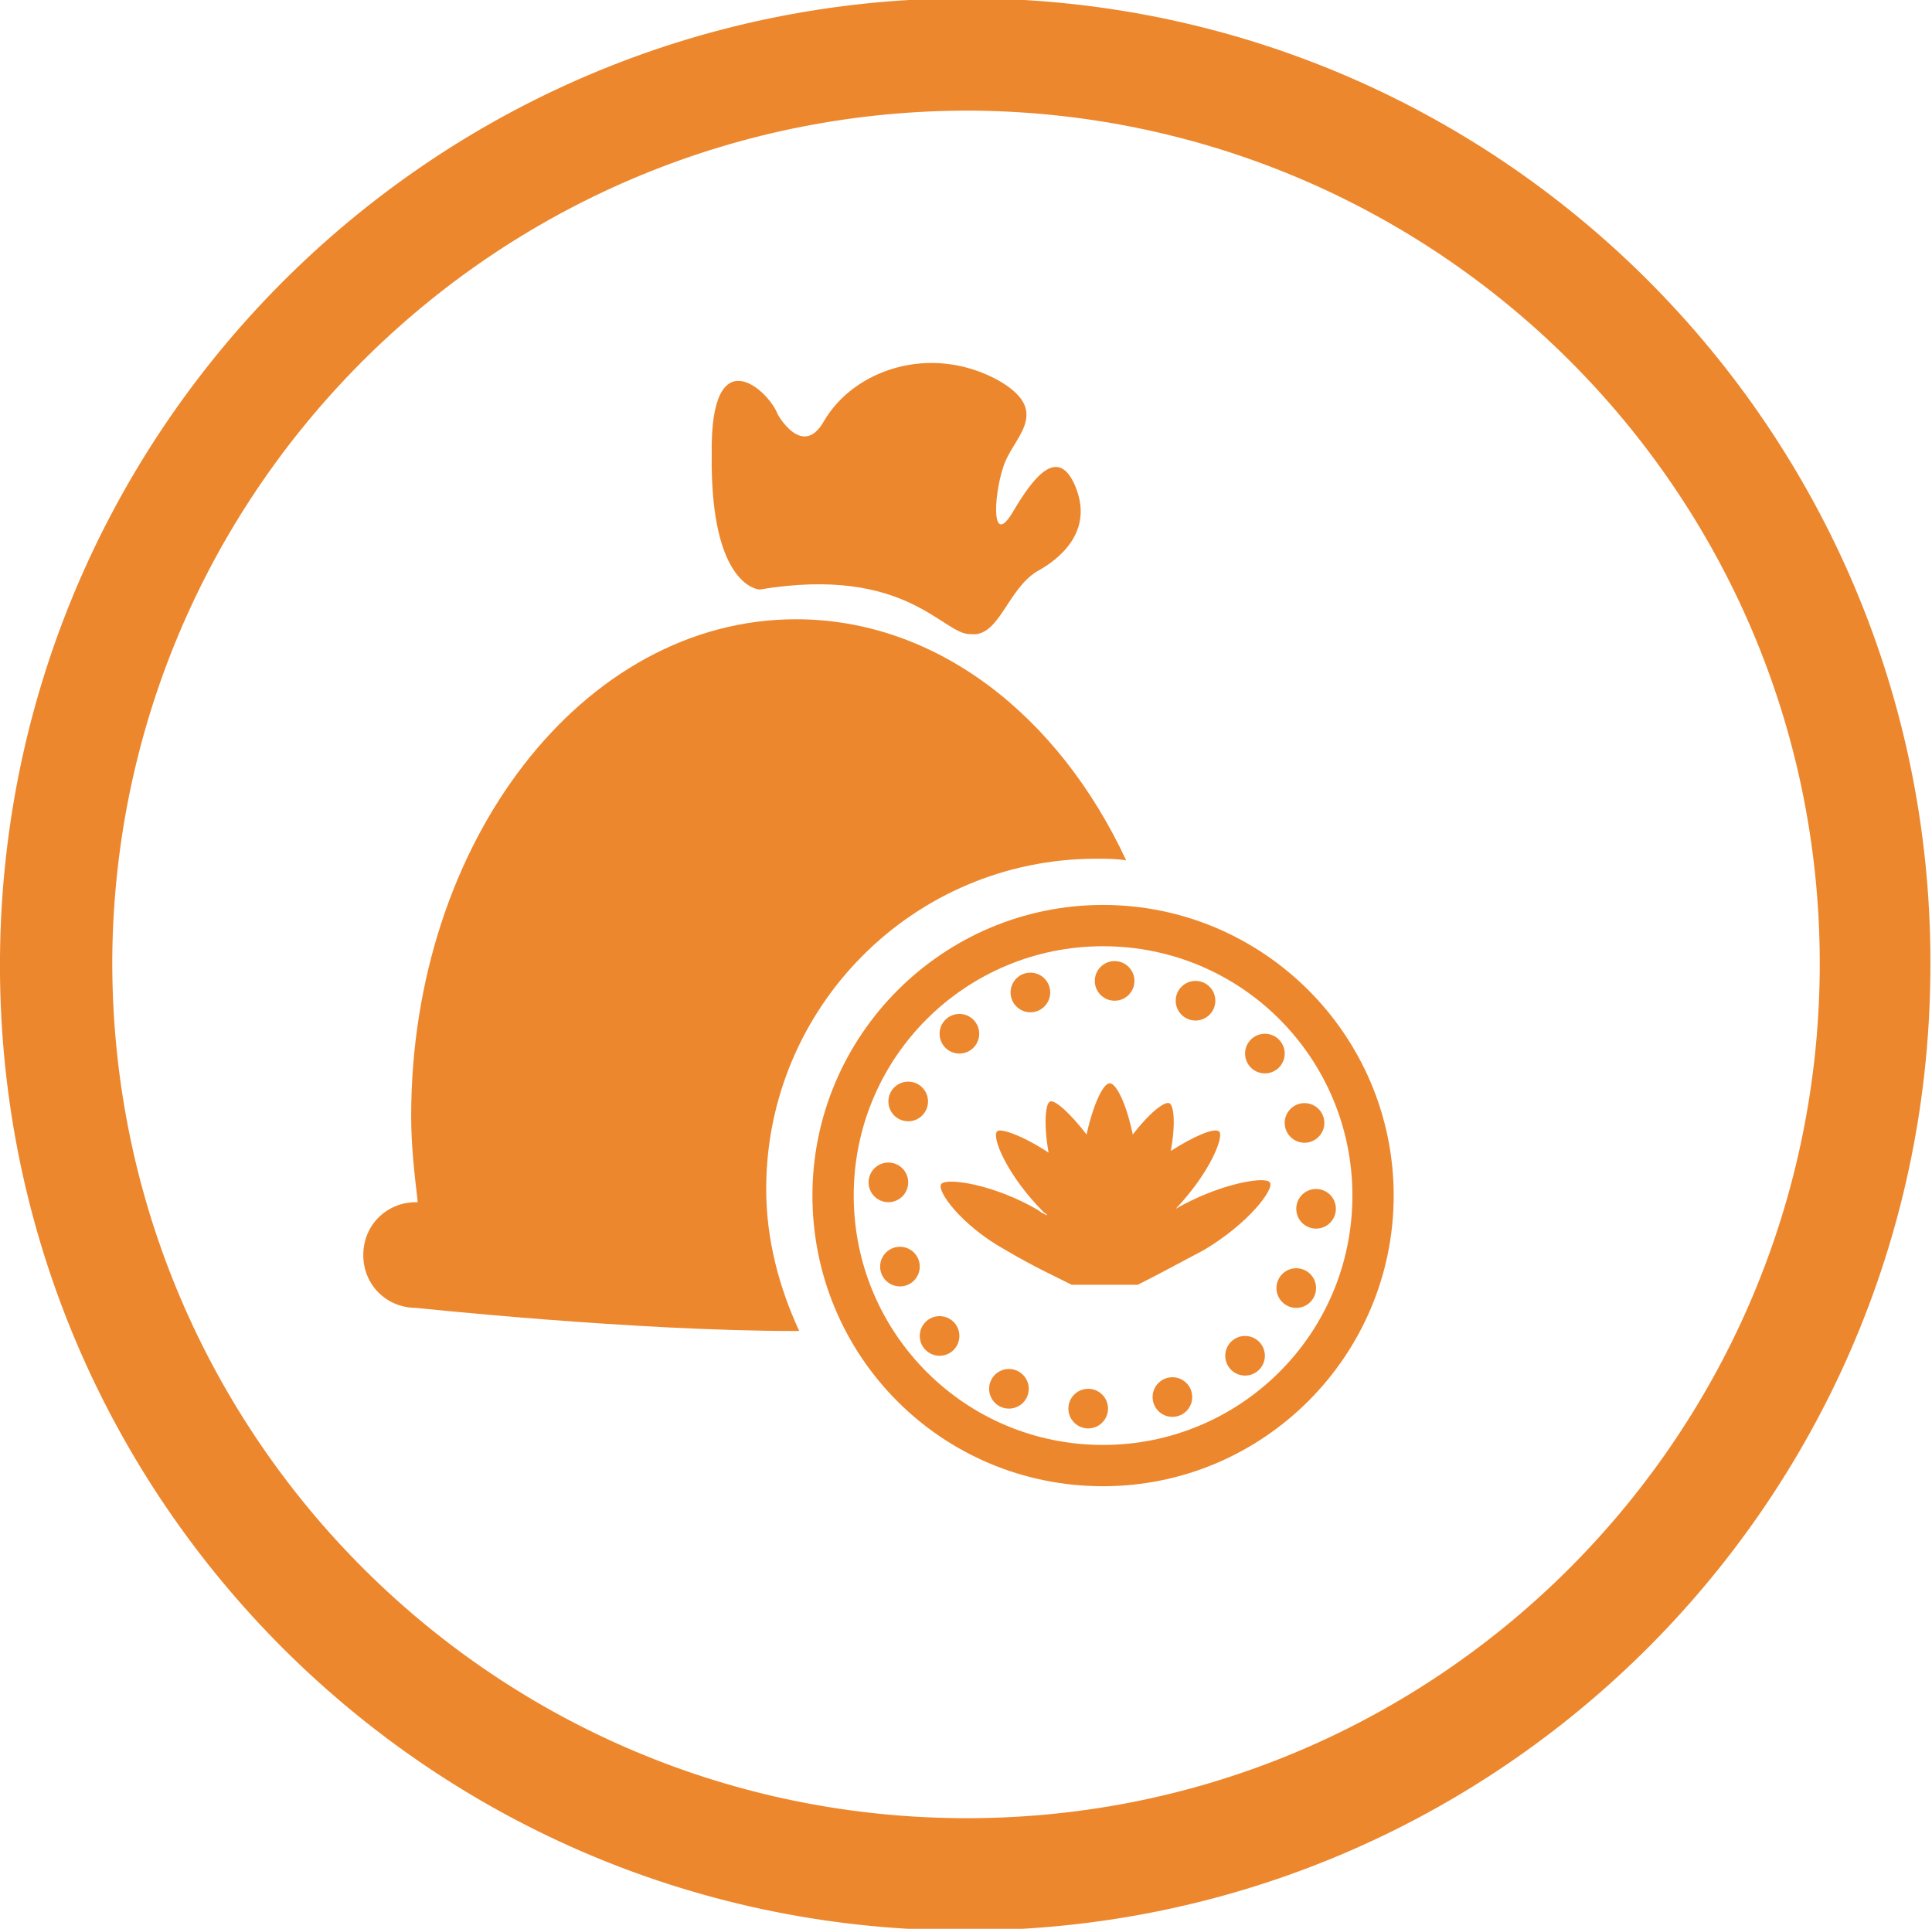 <?xml version="1.0" encoding="utf-8"?>
<!-- Generator: Adobe Illustrator 17.1.0, SVG Export Plug-In . SVG Version: 6.00 Build 0)  -->
<!DOCTYPE svg PUBLIC "-//W3C//DTD SVG 1.1//EN" "http://www.w3.org/Graphics/SVG/1.1/DTD/svg11.dtd">
<svg version="1.1" id="Layer_1" xmlns="http://www.w3.org/2000/svg" xmlns:xlink="http://www.w3.org/1999/xlink" x="0px" y="0px"
	 width="117px" height="116.8px" viewBox="0 0 117 116.8" enable-background="new 0 0 117 116.8" xml:space="preserve">
<g>
	<path fill="#ed872d" d="M59.1-0.1C26.7-0.4,0.3,25.6,0,57.9c-0.3,32.3,25.6,58.7,57.9,59c32.3,0.3,58.7-25.6,59-57.9
		C117.3,26.7,91.4,0.2,59.1-0.1z M58,110.1C29.5,109.8,6.6,86.5,6.8,57.9C7.1,29.4,30.4,6.5,59,6.7c28.5,0.3,51.5,23.6,51.2,52.2
		C109.9,87.4,86.6,110.4,58,110.1z"/>
	<g>
		<path fill="#ed872d" d="M46,35.7c0,0-3-0.1-2.9-8.2c-0.1-7.2,3.5-3.8,4-2.4c0,0,1.5,2.7,2.8,0.4c1.8-3.1,6.4-4.7,10.5-2.5
			c3.2,1.8,1.2,3.3,0.5,4.9c-0.7,1.6-1,5.6,0.5,3c1.3-2.2,2.7-3.8,3.7-1.5c1.2,2.8-1,4.5-2.3,5.2c-1.8,1.1-2.3,4-4,3.8
			C57.1,38.5,55,34.2,46,35.7z"/>
		<path fill="#ed872d" d="M46.4,72c0-11,8.9-20,20-20c0.6,0,1.2,0,1.8,0.1c-4.1-8.8-11.5-14.6-20-14.6c-12.9,0-23.3,13.5-23.3,30.1
			c0,1.8,0.2,3.5,0.4,5.2h-0.1c-1.8,0-3.2,1.4-3.2,3.2c0,1.8,1.4,3.2,3.2,3.2c0,0,13.1,1.4,23,1.4c0.1,0,0.1,0,0.2,0
			C47.2,78,46.4,75.1,46.4,72z"/>
	</g>
	<path fill="#ed872d" d="M66.8,54.8c-9.7,0-17.6,7.9-17.6,17.6C49.2,82.1,57,90,66.8,90c9.7,0,17.6-7.9,17.6-17.6
		C84.4,62.7,76.5,54.8,66.8,54.8z M66.8,87.5c-8.4,0-15.1-6.8-15.1-15.1c0-8.4,6.8-15.1,15.1-15.1c8.4,0,15.1,6.8,15.1,15.1
		C81.9,80.8,75.1,87.5,66.8,87.5z"/>
	<g>
		<circle fill="#ed872d" cx="67.5" cy="59.4" r="1.2"/>
		<circle fill="#ed872d" cx="72.4" cy="60.6" r="1.2"/>
		<circle fill="#ed872d" cx="76.6" cy="63.8" r="1.2"/>
		<circle fill="#ed872d" cx="79" cy="68" r="1.2"/>
		<circle fill="#ed872d" cx="79.7" cy="73.2" r="1.2"/>
		<circle fill="#ed872d" cx="78.5" cy="78" r="1.2"/>
		<circle fill="#ed872d" cx="75.4" cy="82.1" r="1.2"/>
		<circle fill="#ed872d" cx="71" cy="84.6" r="1.2"/>
		<circle fill="#ed872d" cx="65.9" cy="85.3" r="1.2"/>
		<circle fill="#ed872d" cx="61.1" cy="84.1" r="1.2"/>
		<circle fill="#ed872d" cx="56.9" cy="80.9" r="1.2"/>
		<circle fill="#ed872d" cx="54.5" cy="76.7" r="1.2"/>
		<circle fill="#ed872d" cx="53.8" cy="71.6" r="1.2"/>
		<circle fill="#ed872d" cx="55" cy="66.7" r="1.2"/>
		<circle fill="#ed872d" cx="58.1" cy="62.6" r="1.2"/>
		<circle fill="#ed872d" cx="62.4" cy="60.1" r="1.2"/>
	</g>
	<path fill="#ed872d" d="M76.9,71.6c-0.3-0.4-3.1,0.1-5.7,1.6c2.1-2.2,3-4.5,2.6-4.7c-0.3-0.2-1.5,0.3-2.9,1.2
		c0.3-1.6,0.2-2.8-0.1-2.9c-0.3-0.1-1.2,0.6-2.2,1.9c-0.4-1.9-1-3.1-1.4-3.1c-0.4,0-1,1.3-1.4,3.1c-1-1.3-1.9-2.1-2.2-2
		c-0.3,0.1-0.4,1.4-0.1,3.1c-1.5-1-2.9-1.5-3.1-1.3c-0.4,0.3,0.6,2.7,2.8,4.9c0.1,0.1,0.2,0.1,0.2,0.2c-0.2-0.1-0.4-0.2-0.5-0.3
		c-2.7-1.6-5.6-2-5.9-1.6c-0.3,0.4,1.2,2.5,3.9,4c1.7,1,2.8,1.5,4,2.1c1.3,0,2.9,0,4,0c1.2-0.6,2.3-1.2,4-2.1
		C75.6,74.1,77.2,72,76.9,71.6z"/>
</g>
</svg>

